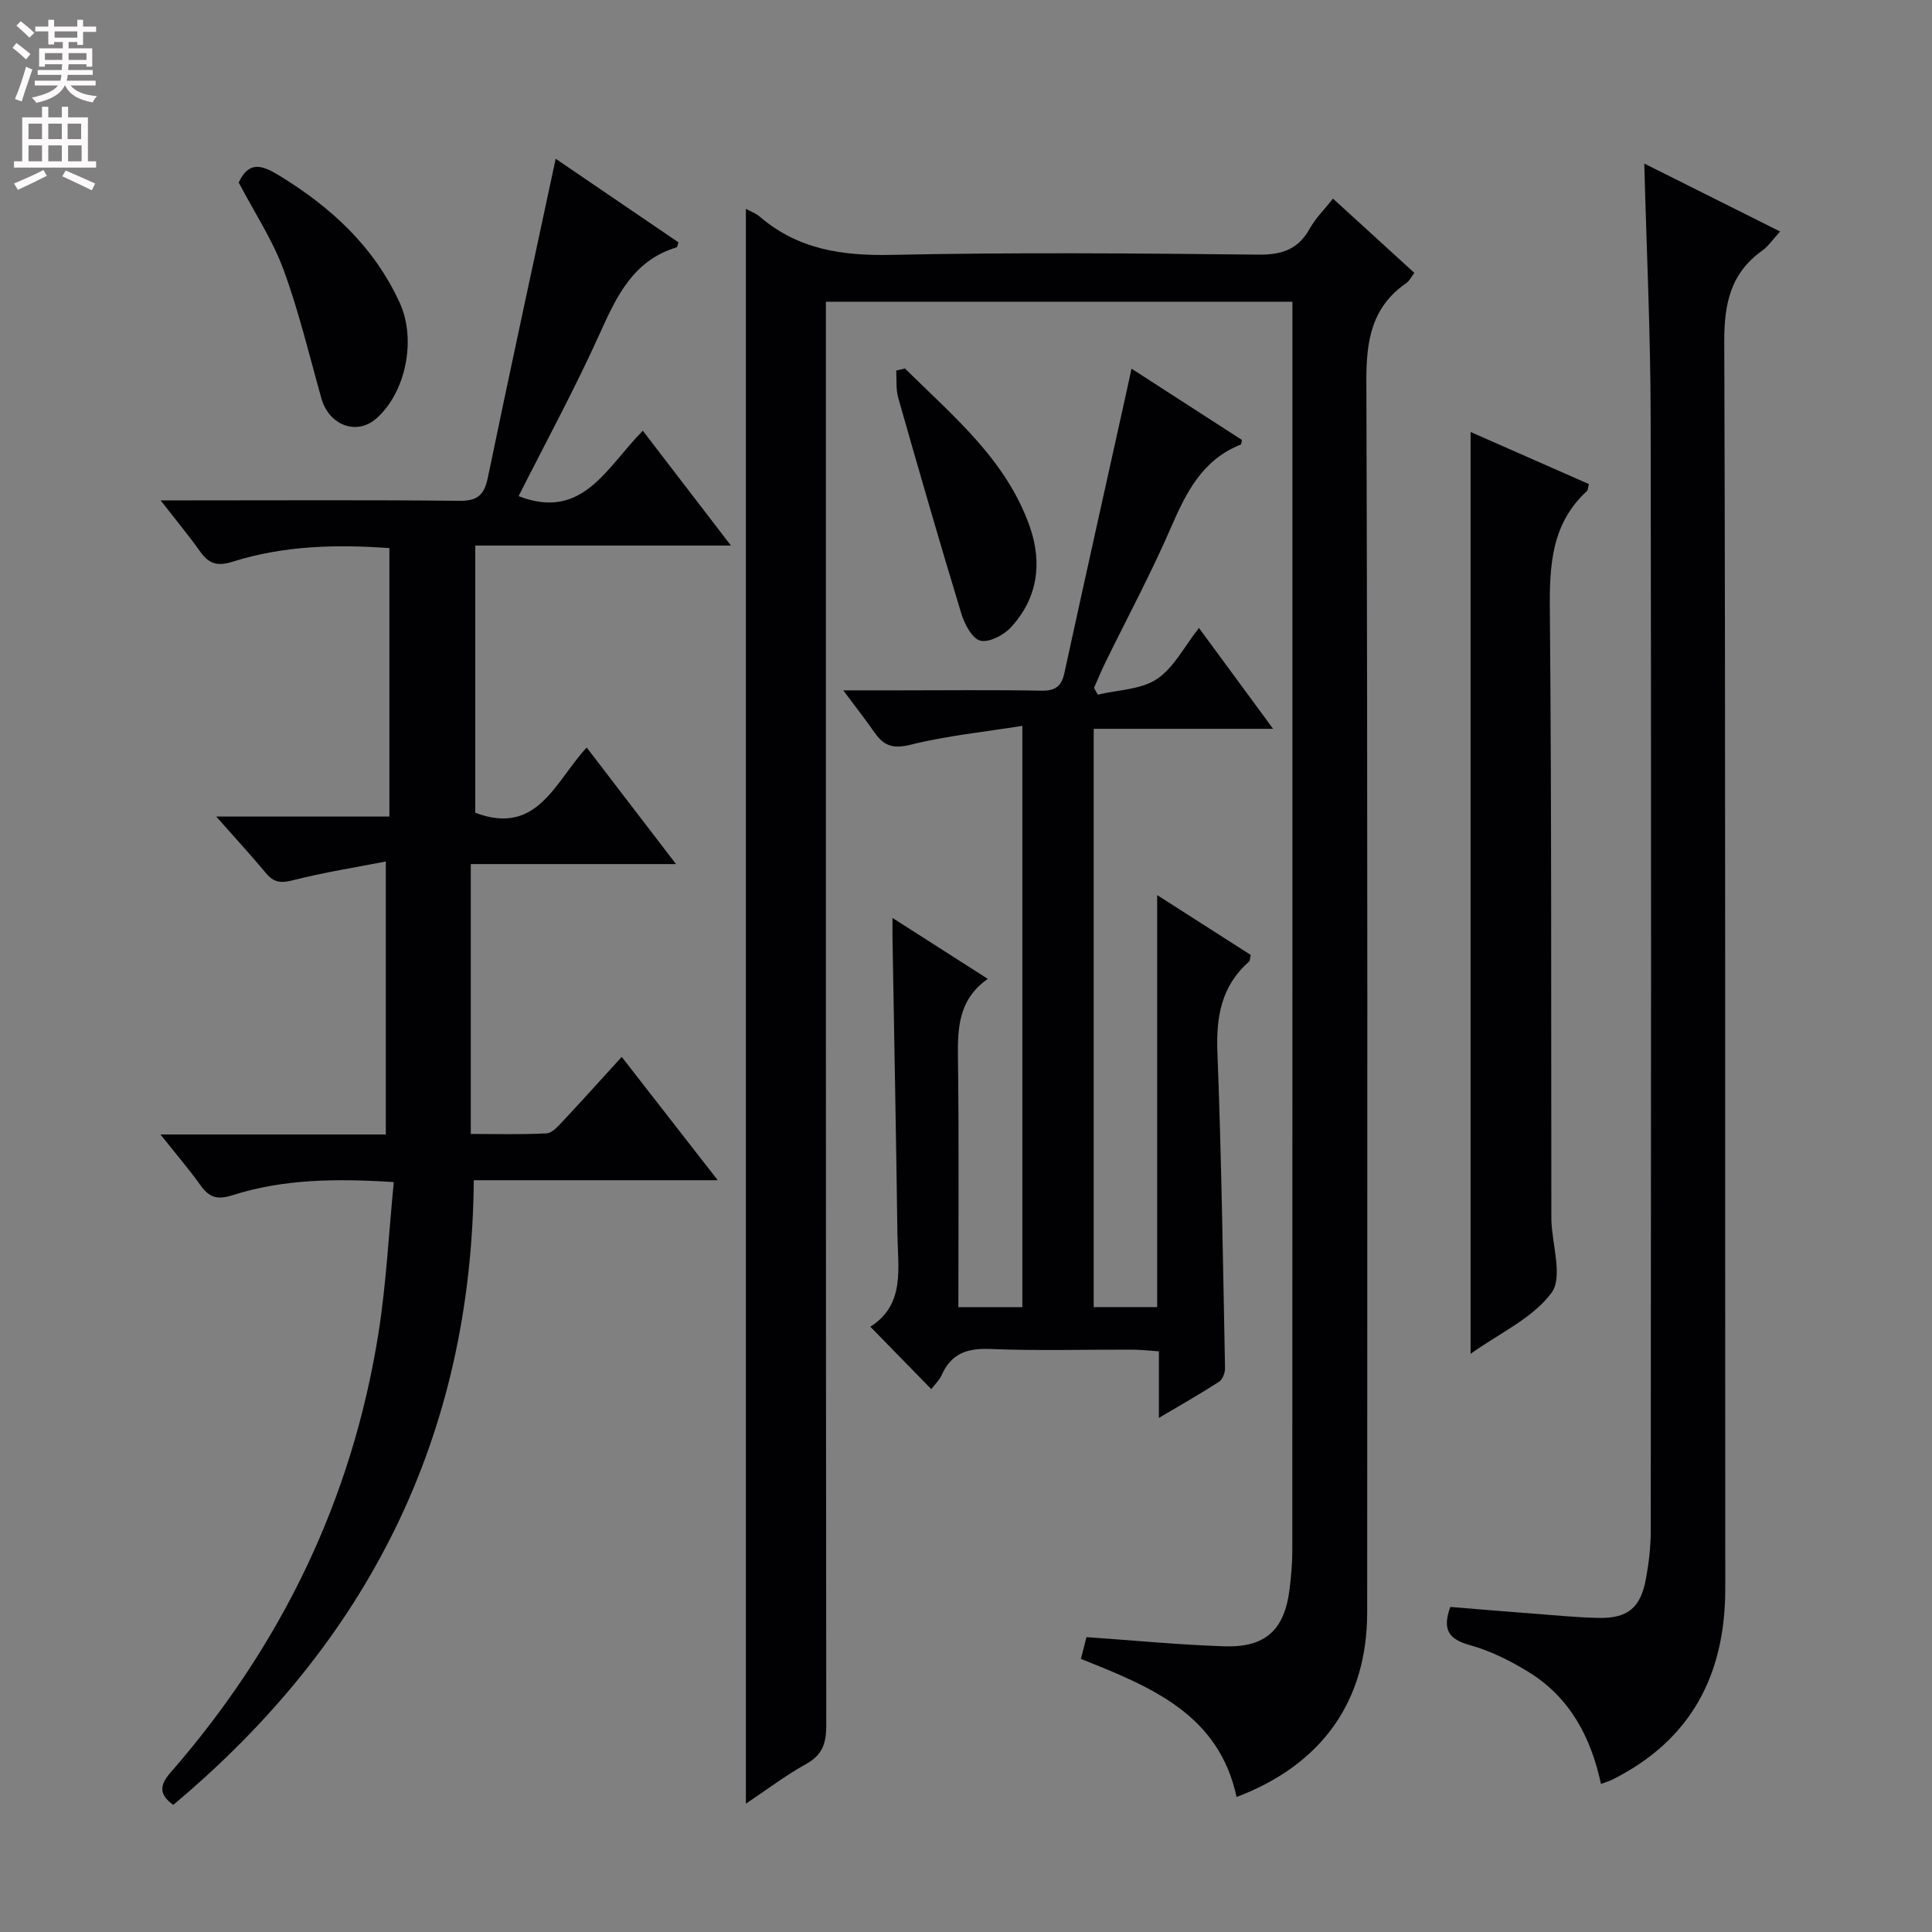 <svg enable-background="new 0 0 400 400" viewBox="0 0 400 400" xmlns="http://www.w3.org/2000/svg"><rect x="0" y="0" width="400" height="400" fill="#808080" stroke="none"/><g fill="#010103"><path d="m154.43 373.43c0-110.51 0-220.19 0-330.19.94.52 2.03.9 2.85 1.6 7.92 6.81 17.09 8.15 27.32 7.93 25.32-.54 50.65-.32 75.98-.05 4.88.05 8.22-1.12 10.61-5.42 1.18-2.12 2.99-3.89 4.79-6.18 5.77 5.26 11.25 10.27 16.85 15.38-.65.83-1.02 1.66-1.66 2.1-7.2 4.98-8.31 11.9-8.28 20.28.29 84.98.19 169.96.17 254.94 0 18.28-9.29 31.5-27.04 38.23-3.67-17.12-17.68-22.8-32.23-28.59.42-1.64.85-3.32 1.16-4.51 9.72.67 19.1 1.59 28.5 1.9 8.58.29 12.51-3.4 13.54-11.84.32-2.63.57-5.29.57-7.94.03-83.98.02-167.96.02-251.94 0-2.12 0-4.25 0-6.66-32.35 0-64.09 0-96.59 0v6.29c0 96.14-.02 192.29.08 288.43 0 3.71-.77 6.16-4.2 8.05-4.17 2.3-8.01 5.23-12.44 8.19z"/><path d="m35.87 373.68c-3.05-2.22-2.8-4.12-.57-6.68 22.94-26.3 37.64-56.59 43.08-91.13 1.59-10.13 2.1-20.43 3.15-31.13-11.88-.76-22.81-.65-33.38 2.71-3.2 1.02-4.83.47-6.62-2.03-2.38-3.32-5.05-6.44-8.31-10.54h46.66c0-18.78 0-37 0-56.52-6.17 1.21-12.78 2.24-19.24 3.89-2.48.63-3.94.48-5.55-1.45-3.15-3.77-6.48-7.39-10.32-11.74h35.85c0-18.68 0-36.91 0-55.58-11.01-.8-21.89-.52-32.45 2.81-3.12.98-4.89.49-6.69-2.04-2.36-3.33-4.98-6.48-8.22-10.65h6.35c18.49 0 36.99-.11 55.48.09 3.76.04 5.16-1.19 5.91-4.79 4.53-21.89 9.28-43.73 14.05-66.03 8.3 5.65 16.88 11.5 25.43 17.32-.2.5-.25.97-.43 1.03-8.88 2.71-12.32 9.96-15.81 17.7-5.17 11.49-11.21 22.58-16.87 33.8 13.28 5.17 18.22-6 25.72-13.54 6.02 7.85 11.83 15.42 18.24 23.77-17.99 0-35.3 0-52.93 0v55.32c12.9 4.89 16.52-6.48 23.07-13.5 6.06 7.91 11.96 15.6 18.49 24.13-14.42 0-27.93 0-42.49 0v55.87c4.84 0 10.27.16 15.68-.12 1.19-.06 2.44-1.52 3.42-2.56 3.98-4.25 7.87-8.58 12.15-13.27 6.45 8.28 12.81 16.45 19.88 25.53-17.35 0-33.7 0-50.51 0-.43 53.33-22.16 95.79-62.22 129.33z"/><path d="m227.29 143.82c4.13-.99 8.89-1.02 12.21-3.22 3.52-2.33 5.68-6.72 8.73-10.59 5.14 6.99 9.94 13.52 15.35 20.88-12.8 0-24.78 0-37.14 0v119.73h13.14c0-27.95 0-56.02 0-85.3 7.1 4.54 13.3 8.5 19.37 12.39-.17.76-.14 1.18-.32 1.35-5.75 5.04-6.87 11.41-6.58 18.8.85 21.78 1.15 43.58 1.58 65.38.02.96-.5 2.36-1.23 2.83-3.84 2.49-7.84 4.75-12.46 7.49 0-4.99 0-9.09 0-13.78-2.09-.14-3.83-.35-5.57-.35-9.83-.03-19.68.26-29.49-.14-4.77-.19-8 1.04-9.94 5.45-.45 1.02-1.36 1.85-2.13 2.86-4.14-4.24-8.15-8.35-12.62-12.92 7.26-4.57 5.7-12.12 5.61-19.17-.27-20.48-.67-40.96-1.02-61.43-.02-.97 0-1.94 0-4.03 6.83 4.37 13.01 8.31 19.73 12.61-6.52 4.59-6.24 11.04-6.16 17.67.2 16.64.07 33.28.07 50.3h13.25c0-39.67 0-79.24 0-120.35-8 1.28-15.69 2.05-23.11 3.9-3.61.9-5.54.28-7.46-2.47-1.88-2.7-3.91-5.29-6.51-8.78h11.49c9.83 0 19.67-.12 29.5.07 2.89.06 4.19-.89 4.79-3.66 4.16-19.09 8.41-38.16 12.64-57.23.39-1.75.76-3.5 1.26-5.78 7.87 5.08 15.37 9.92 22.85 14.75-.1.45-.09.9-.23.96-7.97 3.15-11.32 9.94-14.5 17.28-4.1 9.45-8.99 18.55-13.52 27.81-.85 1.73-1.58 3.52-2.36 5.29.24.47.51.93.78 1.4z"/><path d="m340.43 33.86c9.32 4.66 18.49 9.25 28.12 14.07-1.49 1.62-2.41 3.03-3.68 3.94-6.62 4.72-7.91 11.04-7.88 18.98.29 86 .14 171.99.21 257.99.01 17.97-7.11 31.48-23.46 39.65-.58.29-1.21.46-2.28.85-2.08-9.71-6.46-17.92-14.95-23.15-3.78-2.33-7.9-4.4-12.15-5.57-4.4-1.22-5.81-3.19-4.09-7.92 5.63.46 11.37.94 17.12 1.38 4.47.34 8.95.78 13.43.89 6.13.16 8.84-2.03 9.95-8.07.6-3.25.99-6.6 1-9.9.05-76.83.12-153.66-.02-230.49-.02-17.43-.85-34.86-1.32-52.65z"/><path d="m304.47 280.29c0-63.9 0-127.05 0-190.85 8.16 3.59 16.28 7.17 24.49 10.78-.17.61-.15 1.21-.43 1.47-7.3 6.73-7.74 15.3-7.65 24.57.37 41.47.25 82.94.31 124.42 0 .67-.01 1.33.01 2 .16 5.11 2.41 11.73.03 14.97-3.9 5.29-10.79 8.37-16.76 12.64z"/><path d="m49.42 37.79c2.11-4.53 4.83-3.62 8.34-1.48 10.76 6.57 19.67 14.74 25.01 26.41 3.44 7.52 1.31 18.45-4.82 23.9-4.06 3.61-9.83 1.47-11.41-4.14-2.51-8.92-4.65-17.99-7.85-26.67-2.28-6.19-6.02-11.83-9.27-18.02z"/><path d="m187.36 76.29c9.93 9.84 20.95 18.84 25.83 32.71 2.66 7.56 1.66 14.84-3.88 20.87-1.5 1.63-4.54 3.22-6.35 2.77-1.69-.43-3.26-3.42-3.92-5.58-4.52-14.85-8.82-29.76-13.07-44.69-.51-1.78-.3-3.76-.42-5.65.6-.15 1.21-.29 1.81-.43z"/></g><path d="m2.6 9.9.8-1c.9.7 1.9 1.4 2.9 2.3l-.9 1.1c-1.1-1-2-1.8-2.8-2.4zm.5 10.6c.9-2.1 1.6-4.3 2.3-6.7.4.2.8.4 1.3.6-.7 2.1-1.5 4.3-2.2 6.6zm.3-15.2.9-.9c1 .8 2 1.6 2.8 2.4l-1 1c-.9-.9-1.8-1.7-2.7-2.5zm12.6-1.2h1.2v1.4h2.7v1.1h-2.7v2.7h-1.2v-.6h-1.8v1.3h4.9v3.8h-1.2v-.5h-3.7c0 .4-.1.9-.1 1.2h5.1v1h-5.2c0 .5-.1.9-.2 1.2h6v1h-5.2c1.1 1.3 2.9 2 5.5 2.2-.4.4-.7.8-.9 1.3-2.9-.5-4.8-1.6-5.7-3.5h-.1c-.8 1.7-2.7 2.9-5.9 3.6-.2-.4-.6-.8-.9-1.1 2.8-.6 4.6-1.4 5.4-2.5h-4.8v-1h5.3c.1-.3.2-.7.2-1.2h-4.9v-1h5c0-.4 0-.8.1-1.2h-3.6v.5h-1.2v-3.8h4.9v-1.3h-1.8v.5h-1.2v-2.7h-2.7v-1h2.7v-1.4h1.2v1.4h4.8zm-6.7 8.3h3.6c0-.4 0-.9 0-1.4h-3.6zm1.9-4.6h4.8v-1.3h-4.7v1.3zm6.7 3.2h-3.7v1.4h3.7z" fill="#fcfafa"/><path d="m8.7 22.1h1.3v2.2h2.8v-2.2h1.3v2.2h4.1v9.1h1.7v1.3h-17v-1.3h1.7v-9.1h4.1zm.3 13.1.7 1.2c-1.8.9-3.8 1.9-6 2.9-.2-.4-.5-.8-.8-1.3 2.3-1 4.4-1.9 6.1-2.8zm-3.1-6.4h2.8v-3.2h-2.8zm0 4.6h2.8v-3.3h-2.8zm4.1-4.6h2.8v-3.2h-2.8zm0 4.6h2.8v-3.3h-2.8zm3.6 1.9c2.1.9 4.1 1.8 6.1 2.7l-.7 1.4c-2.2-1.1-4.2-2-6.1-2.9zm3.2-9.7h-2.8v3.2h2.8zm-2.7 7.8h2.8v-3.3h-2.8z" fill="#fcfafa"/></svg>